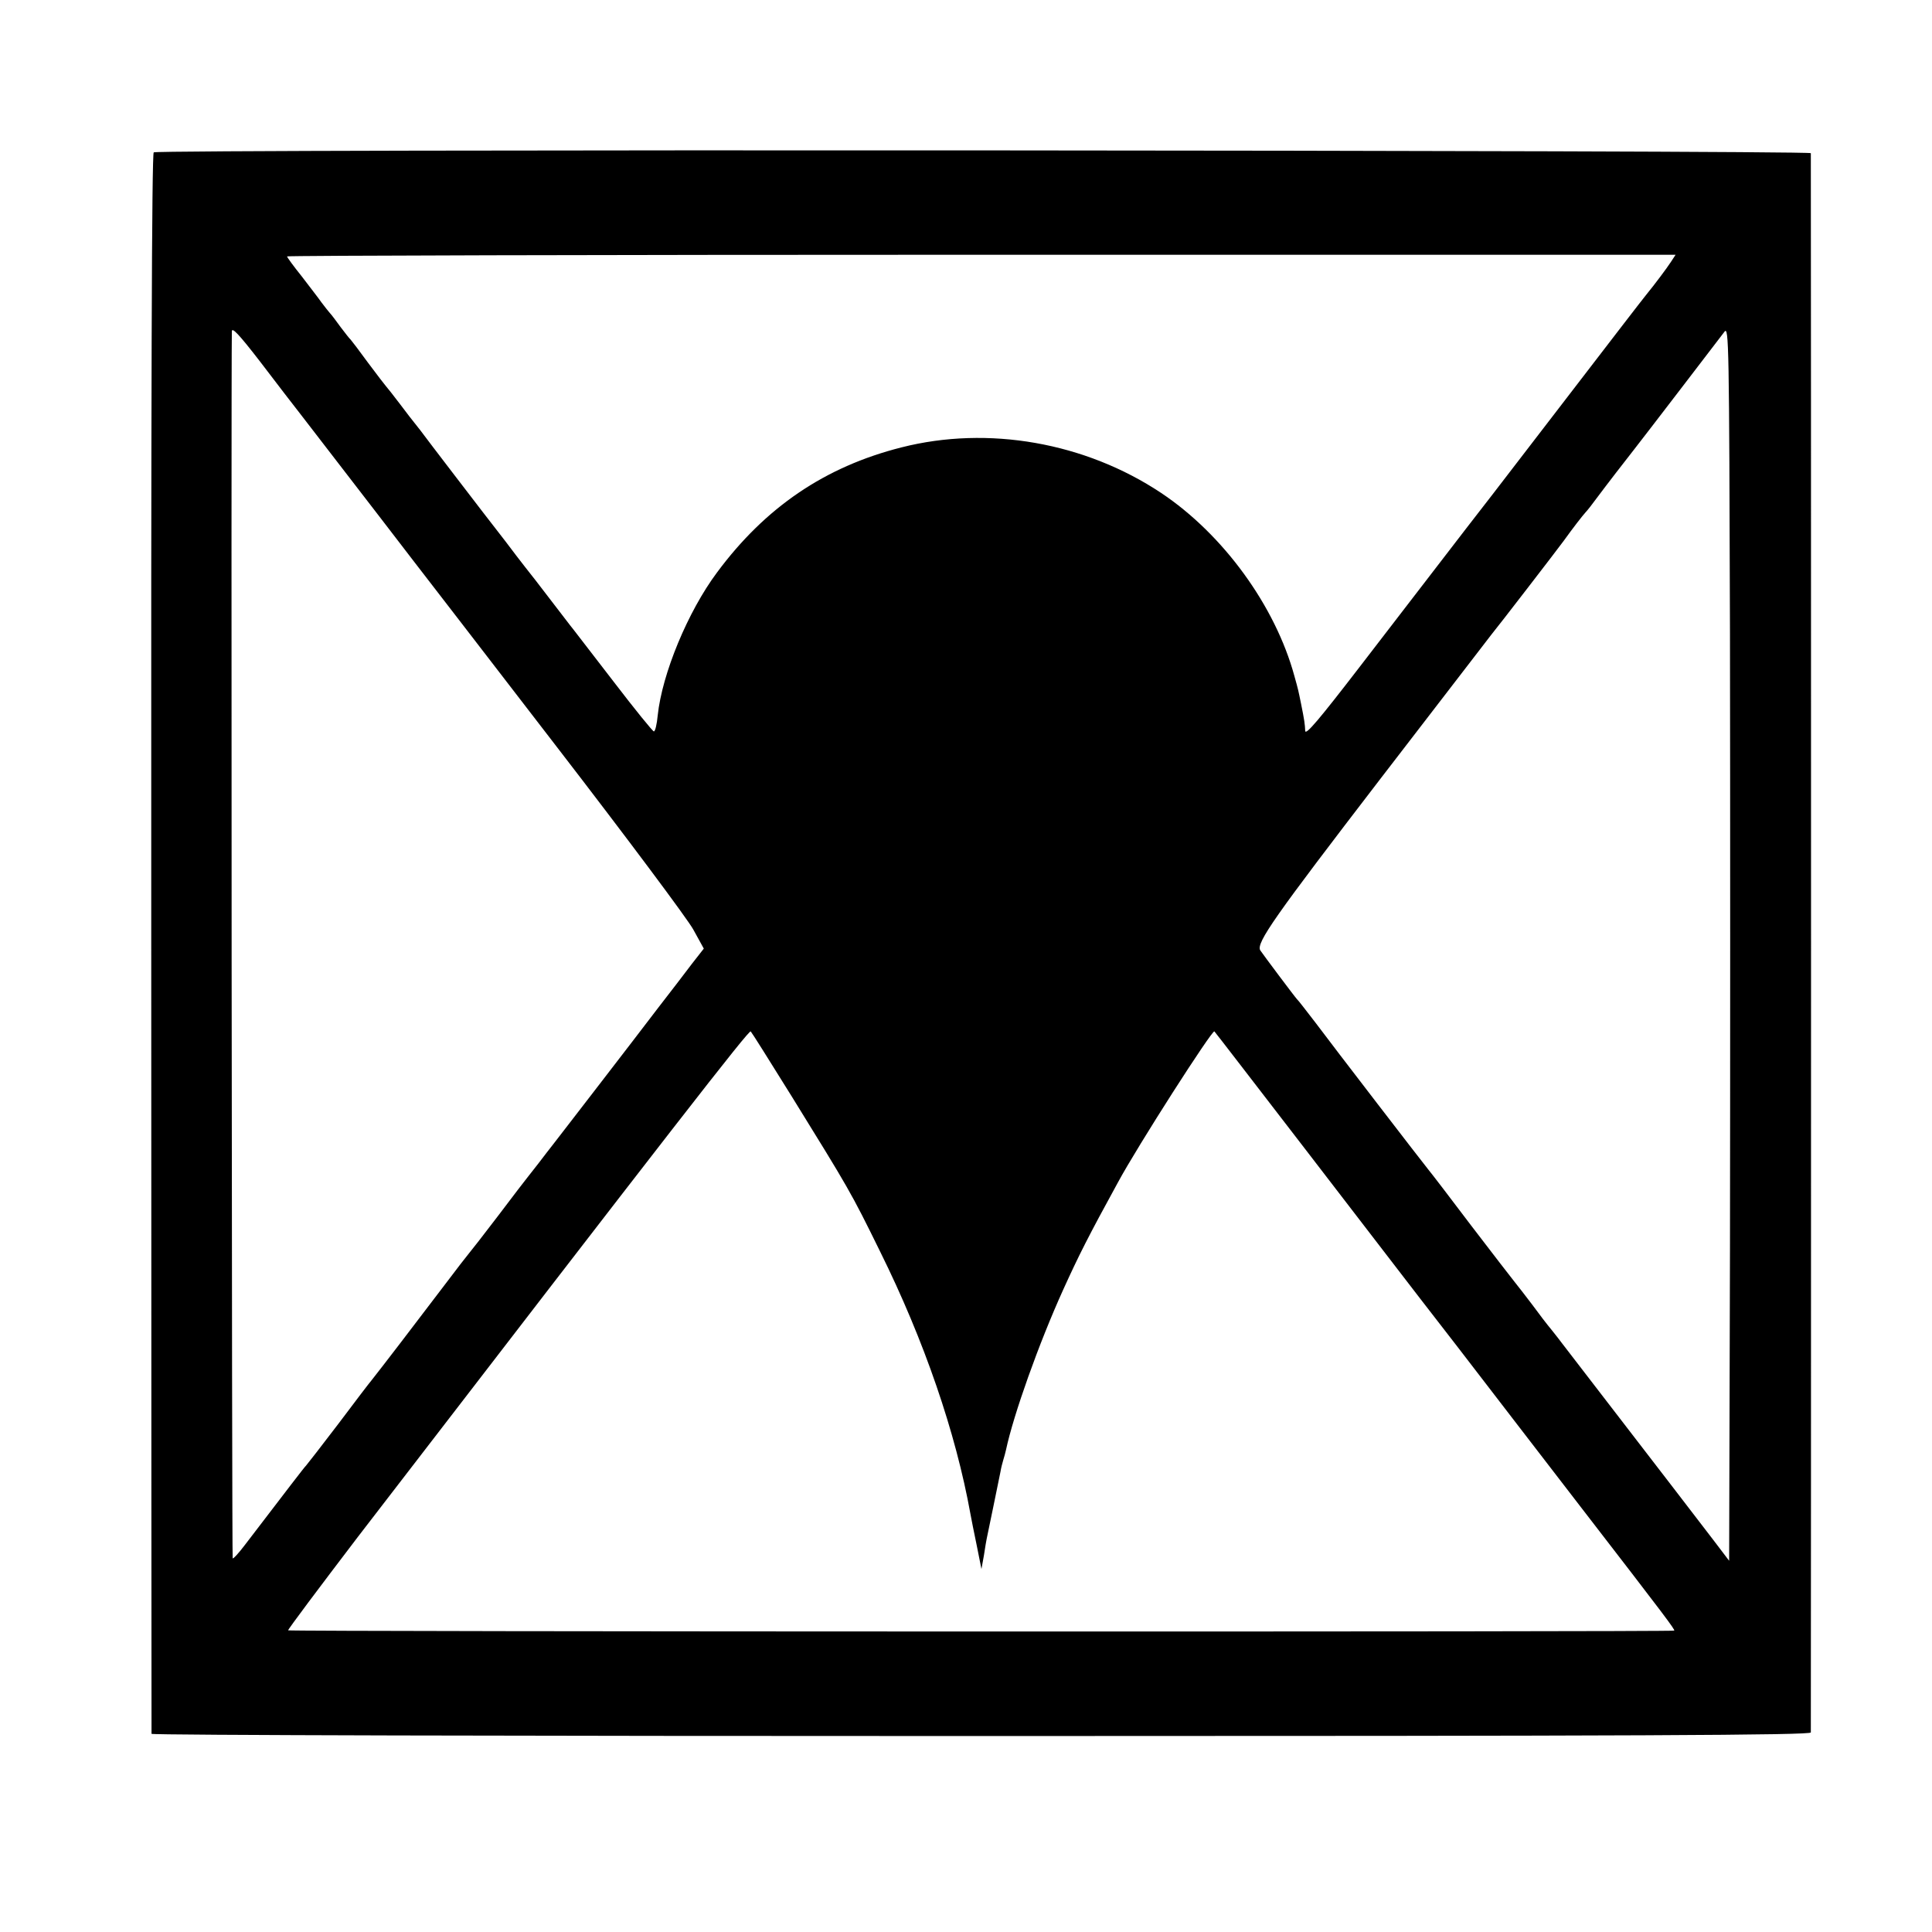 <?xml version="1.0" standalone="no"?>
<!DOCTYPE svg PUBLIC "-//W3C//DTD SVG 20010904//EN"
 "http://www.w3.org/TR/2001/REC-SVG-20010904/DTD/svg10.dtd">
<svg version="1.0" xmlns="http://www.w3.org/2000/svg"
 width="700pt" height="700pt" viewBox="0 0 700 700"
 preserveAspectRatio="xMidYMid meet">
<g transform="translate(0,700) scale(0.1,-0.1)"
fill="#000000" stroke="none">
<path d="M557 6448 c-7 -4 -10 -850 -9 -2865 0 -1572 1 -2861 1 -2865 1 -5
1353 -8 3006 -8 2397 0 3005 3 3006 13 1 16 1 5709 0 5722 -1 11 -5985 15
-6004 3z m5497 -397 c-15 -23 -56 -78 -91 -121 -7 -8 -137 -177 -289 -375
-251 -327 -339 -441 -362 -470 -9 -12 -133 -173 -387 -503 -144 -187 -195
-248 -196 -230 -1 24 -3 39 -15 98 -10 49 -10 50 -24 100 -69 254 -258 514
-483 664 -275 183 -627 245 -941 165 -277 -70 -493 -217 -668 -453 -106 -142
-199 -367 -215 -518 -3 -32 -9 -58 -14 -58 -4 0 -69 80 -144 178 -75 97 -142
184 -148 192 -7 8 -43 56 -81 105 -38 50 -80 104 -93 120 -13 17 -27 35 -31
40 -4 6 -59 78 -123 160 -64 83 -144 188 -180 235 -35 47 -66 87 -69 90 -3 3
-25 32 -50 65 -25 33 -48 62 -51 65 -3 3 -32 41 -65 85 -32 44 -61 82 -64 85
-4 3 -19 23 -36 45 -16 22 -33 45 -39 51 -5 6 -19 23 -30 38 -11 16 -44 58
-72 95 -29 36 -53 69 -53 72 0 3 1132 6 2515 6 l2516 0 -17 -26z m-4958 -561
c240 -311 359 -466 405 -526 30 -38 261 -339 514 -667 253 -328 477 -628 497
-665 l38 -69 -43 -55 c-23 -31 -78 -102 -122 -159 -43 -57 -142 -185 -218
-284 -76 -99 -149 -193 -162 -210 -13 -16 -37 -48 -54 -70 -17 -22 -35 -45
-40 -51 -4 -5 -53 -68 -107 -140 -54 -71 -101 -131 -104 -134 -3 -3 -48 -61
-100 -130 -87 -115 -225 -295 -253 -330 -7 -8 -62 -80 -122 -160 -61 -80 -113
-147 -116 -150 -5 -4 -69 -88 -222 -288 -22 -29 -42 -51 -44 -48 -3 3 -6 4271
-3 4445 0 17 25 -9 103 -110 56 -74 125 -163 153 -199z m5172 -3022 l-3 -1123
-57 75 c-62 81 -208 271 -413 537 -71 92 -133 173 -137 178 -4 6 -20 26 -35
45 -16 19 -49 62 -73 95 -25 33 -53 69 -62 80 -9 11 -80 103 -158 205 -77 102
-146 192 -153 200 -19 23 -343 444 -411 535 -34 44 -63 82 -67 85 -7 7 -123
162 -133 177 -15 27 53 123 433 618 216 281 398 517 404 525 24 29 242 312
263 341 33 46 68 91 79 103 6 6 24 29 40 51 16 22 48 63 70 92 47 61 50 63
233 302 78 102 150 196 160 209 16 21 17 -38 20 -1092 1 -613 1 -1620 0 -2238z
m-3401 562 c209 -338 216 -349 322 -565 160 -323 274 -656 327 -950 3 -16 13
-68 23 -115 l17 -85 9 50 c4 28 9 55 10 60 4 17 45 219 50 243 2 13 7 32 10
42 3 10 8 27 10 37 27 127 119 386 208 582 55 121 90 191 197 386 71 132 343
556 350 548 4 -4 153 -198 331 -429 178 -232 334 -434 346 -450 12 -16 104
-135 204 -264 99 -129 200 -260 223 -290 23 -30 127 -165 231 -300 301 -390
334 -434 331 -438 -5 -5 -5017 -4 -5022 1 -2 2 112 154 253 339 1144 1487
1417 1838 1423 1831 4 -4 70 -109 147 -233z"/>
</g>
</svg>
